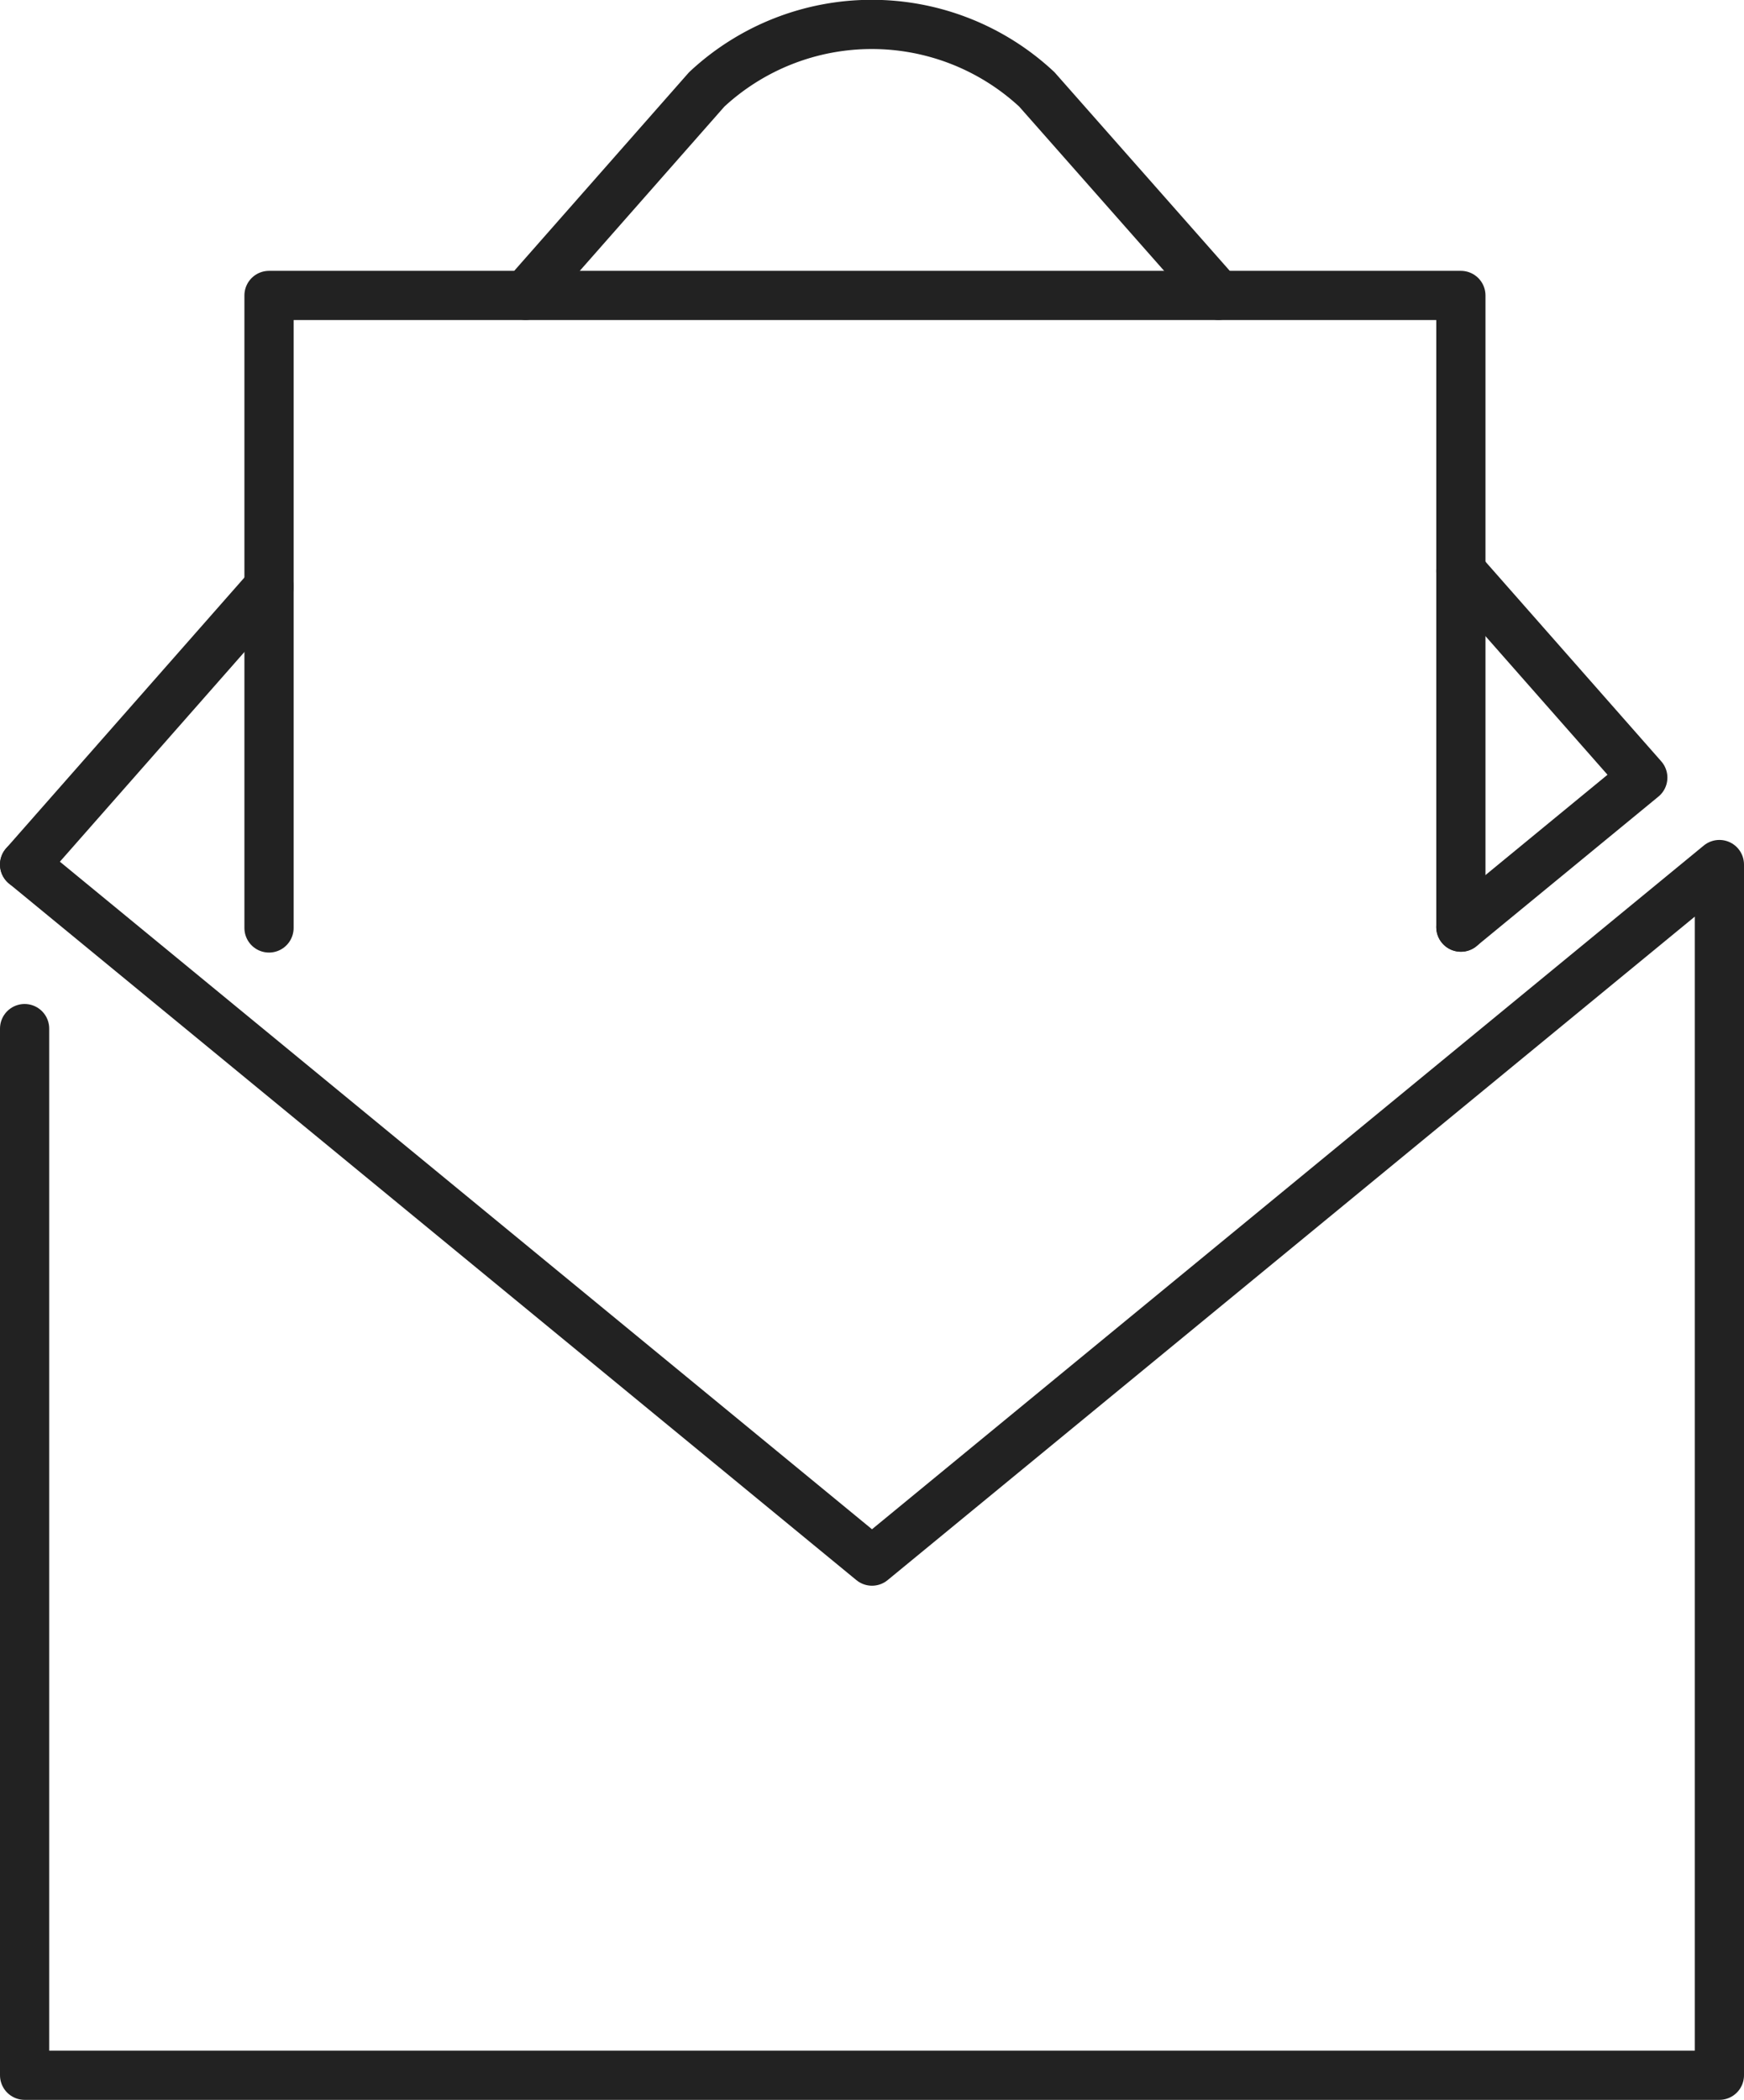 <svg id="Layer_1" data-name="Layer 1" xmlns="http://www.w3.org/2000/svg" viewBox="0 0 212.64 256"><defs><style>.cls-1{fill:none;stroke:#222;stroke-linecap:round;stroke-linejoin:round;stroke-width:6px;}</style></defs><title>email-grey</title><path class="cls-1" d="M158.5,109l22.1-25.1a29.52,29.52,0,0,1,40.25,0L243,109" transform="translate(-94.43 -73)"/><line class="cls-1" x1="3" y1="105.4" x2="32.8" y2="71.54"/><polyline class="cls-1" points="3 125.4 3 253 209.64 253 209.64 105.4 106.32 190.32 3 105.4"/><polyline class="cls-1" points="178.12 113.03 200.3 94.8 178.12 69.61"/><polyline class="cls-1" points="32.8 113.13 32.8 36.02 178.12 36.02 178.12 113.03"/><path class="cls-1" d="M117.26,178" transform="translate(-94.43 -73)"/></svg>